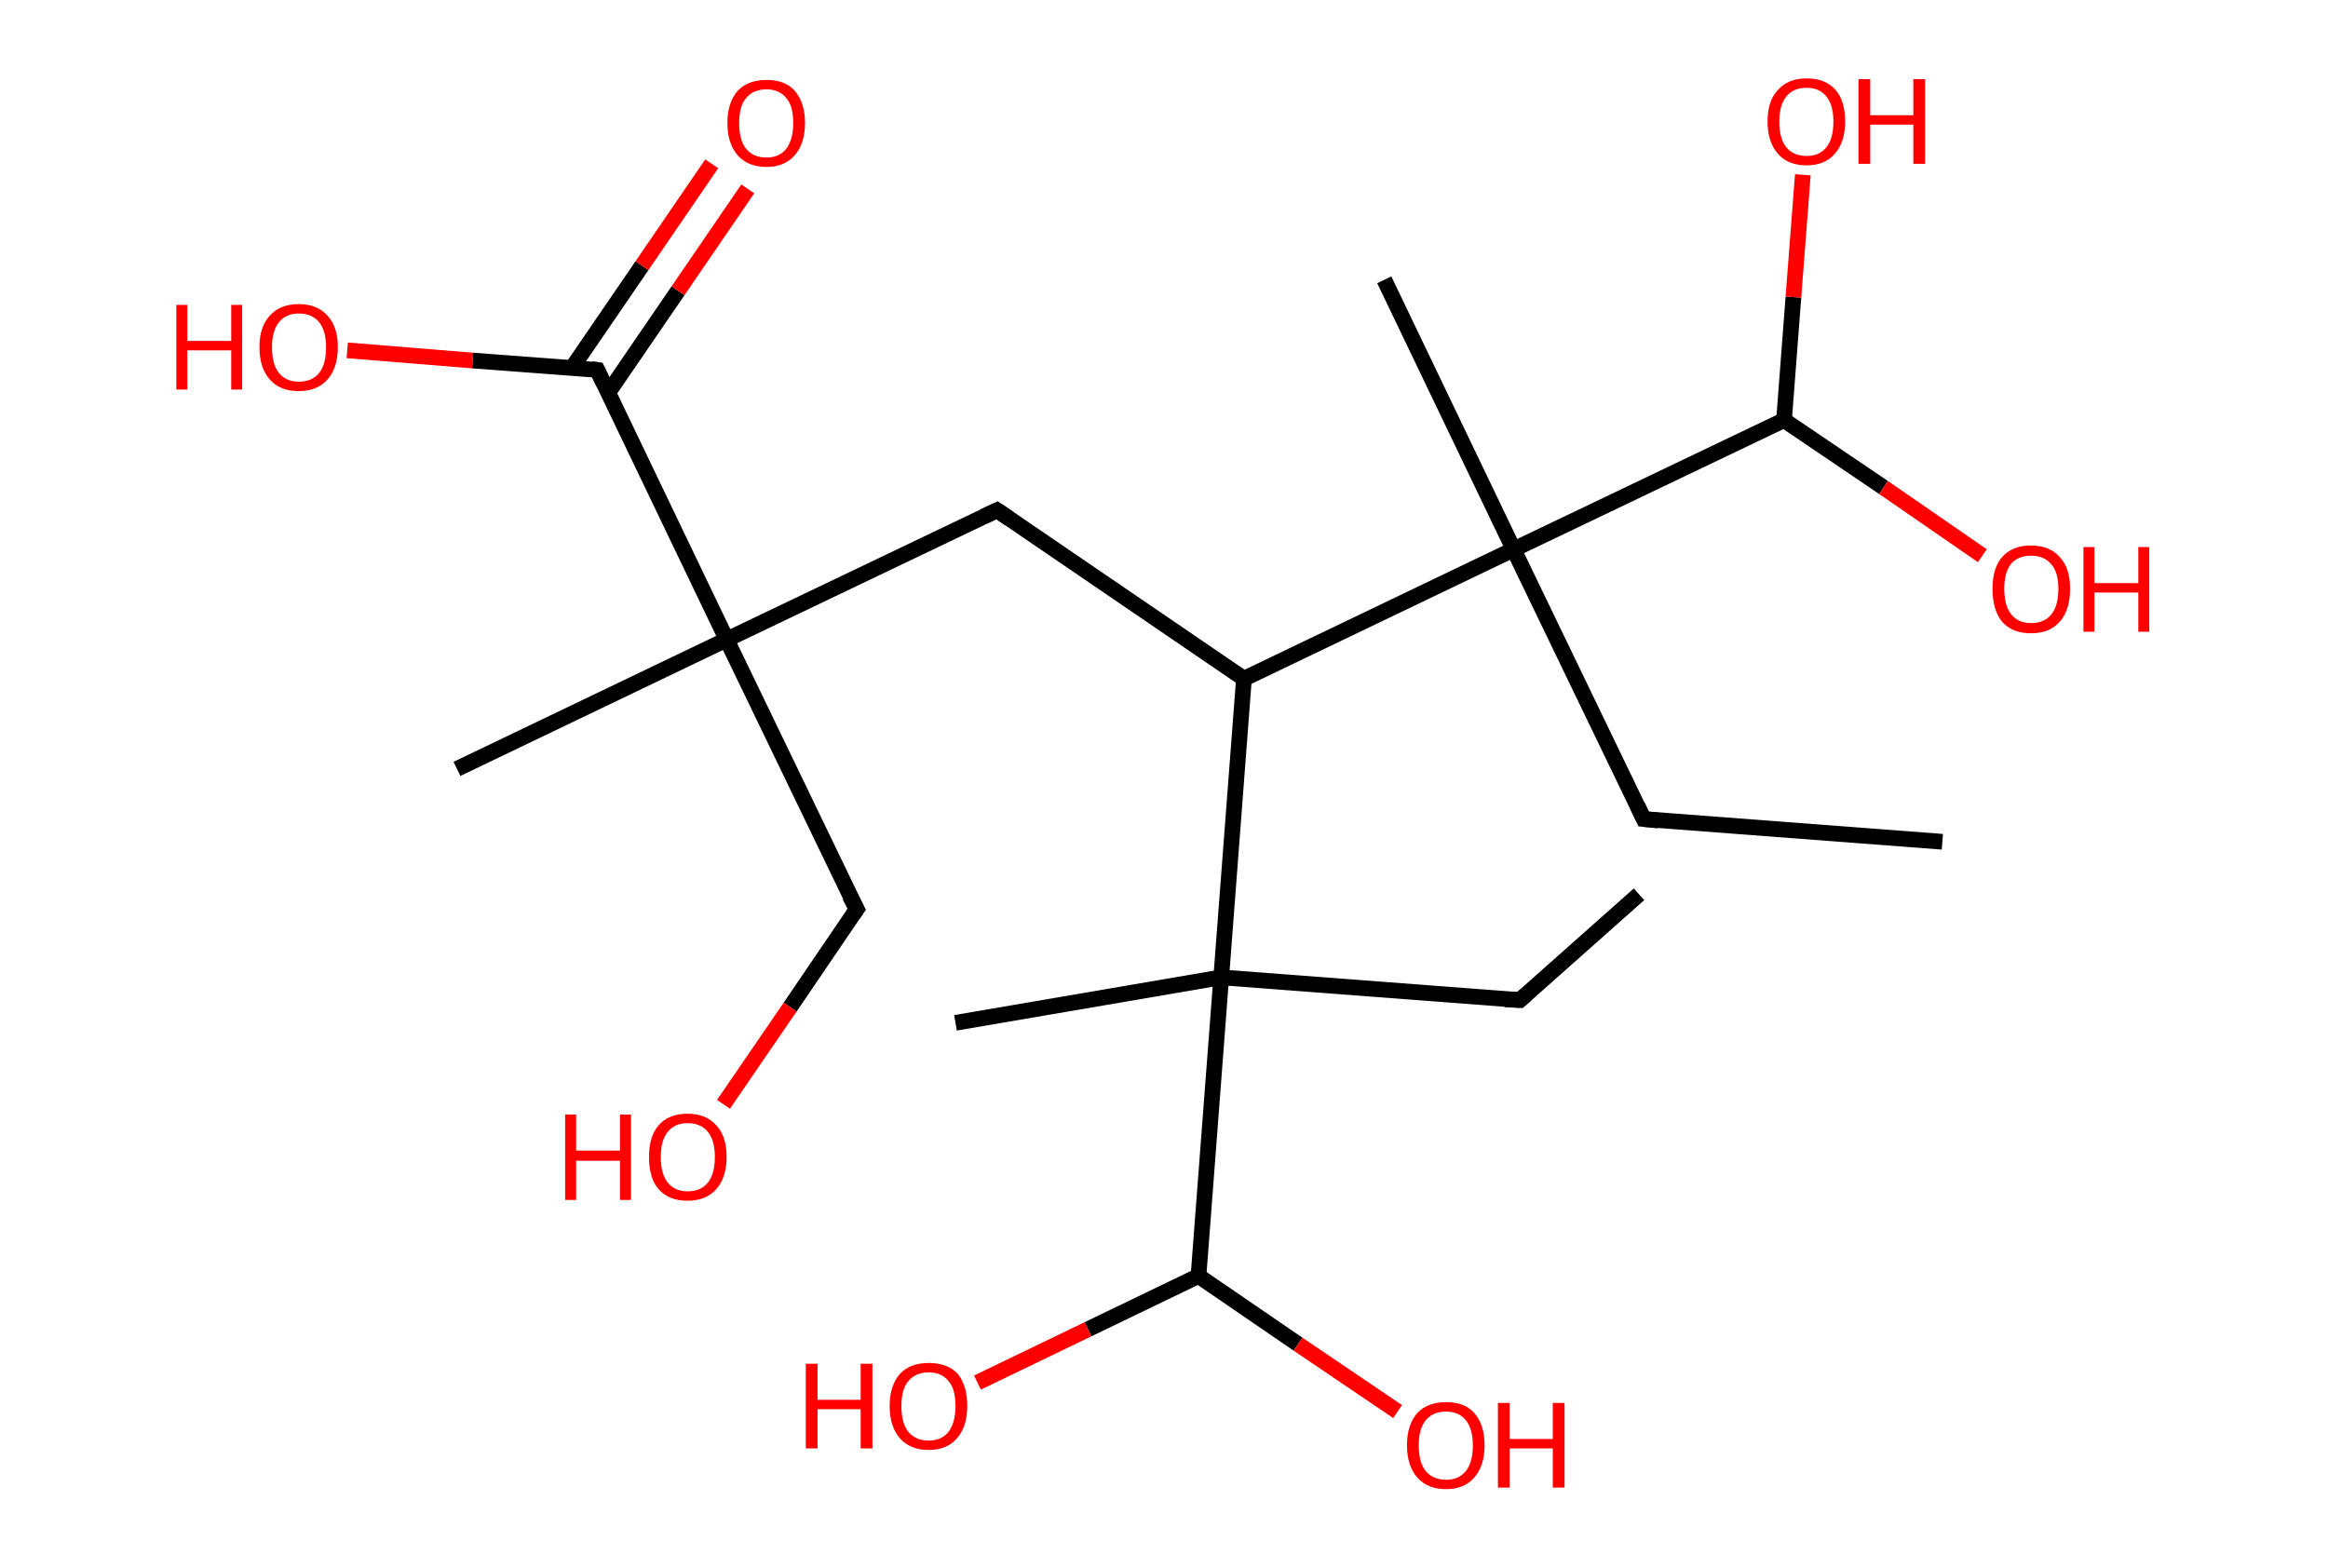 <?xml version='1.0' encoding='ASCII' standalone='yes'?>
<svg xmlns="http://www.w3.org/2000/svg" xmlns:rdkit="http://www.rdkit.org/xml" xmlns:xlink="http://www.w3.org/1999/xlink" version="1.1" baseProfile="full" xml:space="preserve" width="297px" height="200px" viewBox="0 0 297 200">
<!-- END OF HEADER -->
<rect style="opacity:1.0;fill:#FFFFFF;stroke:none" width="297.0" height="200.0" x="0.0" y="0.0"> </rect>
<path class="bond-0 atom-0 atom-1" d="M 209.1,114.1 L 193.9,127.6" style="fill:none;fill-rule:evenodd;stroke:#000000;stroke-width:2.0px;stroke-linecap:butt;stroke-linejoin:miter;stroke-opacity:1"/>
<path class="bond-1 atom-1 atom-2" d="M 193.9,127.6 L 155.8,124.7" style="fill:none;fill-rule:evenodd;stroke:#000000;stroke-width:2.0px;stroke-linecap:butt;stroke-linejoin:miter;stroke-opacity:1"/>
<path class="bond-2 atom-2 atom-3" d="M 155.8,124.7 L 121.9,130.5" style="fill:none;fill-rule:evenodd;stroke:#000000;stroke-width:2.0px;stroke-linecap:butt;stroke-linejoin:miter;stroke-opacity:1"/>
<path class="bond-3 atom-2 atom-4" d="M 155.8,124.7 L 152.9,162.8" style="fill:none;fill-rule:evenodd;stroke:#000000;stroke-width:2.0px;stroke-linecap:butt;stroke-linejoin:miter;stroke-opacity:1"/>
<path class="bond-4 atom-4 atom-5" d="M 152.9,162.8 L 138.8,169.6" style="fill:none;fill-rule:evenodd;stroke:#000000;stroke-width:2.0px;stroke-linecap:butt;stroke-linejoin:miter;stroke-opacity:1"/>
<path class="bond-4 atom-4 atom-5" d="M 138.8,169.6 L 124.7,176.4" style="fill:none;fill-rule:evenodd;stroke:#FF0000;stroke-width:2.0px;stroke-linecap:butt;stroke-linejoin:miter;stroke-opacity:1"/>
<path class="bond-5 atom-4 atom-6" d="M 152.9,162.8 L 165.6,171.5" style="fill:none;fill-rule:evenodd;stroke:#000000;stroke-width:2.0px;stroke-linecap:butt;stroke-linejoin:miter;stroke-opacity:1"/>
<path class="bond-5 atom-4 atom-6" d="M 165.6,171.5 L 178.3,180.1" style="fill:none;fill-rule:evenodd;stroke:#FF0000;stroke-width:2.0px;stroke-linecap:butt;stroke-linejoin:miter;stroke-opacity:1"/>
<path class="bond-6 atom-2 atom-7" d="M 155.8,124.7 L 158.7,86.6" style="fill:none;fill-rule:evenodd;stroke:#000000;stroke-width:2.0px;stroke-linecap:butt;stroke-linejoin:miter;stroke-opacity:1"/>
<path class="bond-7 atom-7 atom-8" d="M 158.7,86.6 L 127.2,65.1" style="fill:none;fill-rule:evenodd;stroke:#000000;stroke-width:2.0px;stroke-linecap:butt;stroke-linejoin:miter;stroke-opacity:1"/>
<path class="bond-8 atom-8 atom-9" d="M 127.2,65.1 L 92.7,81.6" style="fill:none;fill-rule:evenodd;stroke:#000000;stroke-width:2.0px;stroke-linecap:butt;stroke-linejoin:miter;stroke-opacity:1"/>
<path class="bond-9 atom-9 atom-10" d="M 92.7,81.6 L 58.3,98.1" style="fill:none;fill-rule:evenodd;stroke:#000000;stroke-width:2.0px;stroke-linecap:butt;stroke-linejoin:miter;stroke-opacity:1"/>
<path class="bond-10 atom-9 atom-11" d="M 92.7,81.6 L 109.3,116.0" style="fill:none;fill-rule:evenodd;stroke:#000000;stroke-width:2.0px;stroke-linecap:butt;stroke-linejoin:miter;stroke-opacity:1"/>
<path class="bond-11 atom-11 atom-12" d="M 109.3,116.0 L 100.8,128.5" style="fill:none;fill-rule:evenodd;stroke:#000000;stroke-width:2.0px;stroke-linecap:butt;stroke-linejoin:miter;stroke-opacity:1"/>
<path class="bond-11 atom-11 atom-12" d="M 100.8,128.5 L 92.3,140.9" style="fill:none;fill-rule:evenodd;stroke:#FF0000;stroke-width:2.0px;stroke-linecap:butt;stroke-linejoin:miter;stroke-opacity:1"/>
<path class="bond-12 atom-9 atom-13" d="M 92.7,81.6 L 76.2,47.2" style="fill:none;fill-rule:evenodd;stroke:#000000;stroke-width:2.0px;stroke-linecap:butt;stroke-linejoin:miter;stroke-opacity:1"/>
<path class="bond-13 atom-13 atom-14" d="M 77.6,50.1 L 86.5,37.1" style="fill:none;fill-rule:evenodd;stroke:#000000;stroke-width:2.0px;stroke-linecap:butt;stroke-linejoin:miter;stroke-opacity:1"/>
<path class="bond-13 atom-13 atom-14" d="M 86.5,37.1 L 95.4,24.1" style="fill:none;fill-rule:evenodd;stroke:#FF0000;stroke-width:2.0px;stroke-linecap:butt;stroke-linejoin:miter;stroke-opacity:1"/>
<path class="bond-13 atom-13 atom-14" d="M 73.0,46.9 L 81.9,33.9" style="fill:none;fill-rule:evenodd;stroke:#000000;stroke-width:2.0px;stroke-linecap:butt;stroke-linejoin:miter;stroke-opacity:1"/>
<path class="bond-13 atom-13 atom-14" d="M 81.9,33.9 L 90.8,20.9" style="fill:none;fill-rule:evenodd;stroke:#FF0000;stroke-width:2.0px;stroke-linecap:butt;stroke-linejoin:miter;stroke-opacity:1"/>
<path class="bond-14 atom-13 atom-15" d="M 76.2,47.2 L 60.3,46.0" style="fill:none;fill-rule:evenodd;stroke:#000000;stroke-width:2.0px;stroke-linecap:butt;stroke-linejoin:miter;stroke-opacity:1"/>
<path class="bond-14 atom-13 atom-15" d="M 60.3,46.0 L 44.3,44.7" style="fill:none;fill-rule:evenodd;stroke:#FF0000;stroke-width:2.0px;stroke-linecap:butt;stroke-linejoin:miter;stroke-opacity:1"/>
<path class="bond-15 atom-7 atom-16" d="M 158.7,86.6 L 193.1,70.1" style="fill:none;fill-rule:evenodd;stroke:#000000;stroke-width:2.0px;stroke-linecap:butt;stroke-linejoin:miter;stroke-opacity:1"/>
<path class="bond-16 atom-16 atom-17" d="M 193.1,70.1 L 176.6,35.7" style="fill:none;fill-rule:evenodd;stroke:#000000;stroke-width:2.0px;stroke-linecap:butt;stroke-linejoin:miter;stroke-opacity:1"/>
<path class="bond-17 atom-16 atom-18" d="M 193.1,70.1 L 209.7,104.5" style="fill:none;fill-rule:evenodd;stroke:#000000;stroke-width:2.0px;stroke-linecap:butt;stroke-linejoin:miter;stroke-opacity:1"/>
<path class="bond-18 atom-18 atom-19" d="M 209.7,104.5 L 247.8,107.4" style="fill:none;fill-rule:evenodd;stroke:#000000;stroke-width:2.0px;stroke-linecap:butt;stroke-linejoin:miter;stroke-opacity:1"/>
<path class="bond-19 atom-16 atom-20" d="M 193.1,70.1 L 227.6,53.6" style="fill:none;fill-rule:evenodd;stroke:#000000;stroke-width:2.0px;stroke-linecap:butt;stroke-linejoin:miter;stroke-opacity:1"/>
<path class="bond-20 atom-20 atom-21" d="M 227.6,53.6 L 228.8,37.9" style="fill:none;fill-rule:evenodd;stroke:#000000;stroke-width:2.0px;stroke-linecap:butt;stroke-linejoin:miter;stroke-opacity:1"/>
<path class="bond-20 atom-20 atom-21" d="M 228.8,37.9 L 230.0,22.3" style="fill:none;fill-rule:evenodd;stroke:#FF0000;stroke-width:2.0px;stroke-linecap:butt;stroke-linejoin:miter;stroke-opacity:1"/>
<path class="bond-21 atom-20 atom-22" d="M 227.6,53.6 L 240.3,62.2" style="fill:none;fill-rule:evenodd;stroke:#000000;stroke-width:2.0px;stroke-linecap:butt;stroke-linejoin:miter;stroke-opacity:1"/>
<path class="bond-21 atom-20 atom-22" d="M 240.3,62.2 L 252.9,70.9" style="fill:none;fill-rule:evenodd;stroke:#FF0000;stroke-width:2.0px;stroke-linecap:butt;stroke-linejoin:miter;stroke-opacity:1"/>
<path d="M 194.7,126.9 L 193.9,127.6 L 192.0,127.5" style="fill:none;stroke:#000000;stroke-width:2.0px;stroke-linecap:butt;stroke-linejoin:miter;stroke-opacity:1;"/>
<path d="M 128.8,66.2 L 127.2,65.1 L 125.5,65.9" style="fill:none;stroke:#000000;stroke-width:2.0px;stroke-linecap:butt;stroke-linejoin:miter;stroke-opacity:1;"/>
<path d="M 108.4,114.3 L 109.3,116.0 L 108.8,116.7" style="fill:none;stroke:#000000;stroke-width:2.0px;stroke-linecap:butt;stroke-linejoin:miter;stroke-opacity:1;"/>
<path d="M 77.0,48.9 L 76.2,47.2 L 75.4,47.1" style="fill:none;stroke:#000000;stroke-width:2.0px;stroke-linecap:butt;stroke-linejoin:miter;stroke-opacity:1;"/>
<path d="M 208.9,102.8 L 209.7,104.5 L 211.6,104.7" style="fill:none;stroke:#000000;stroke-width:2.0px;stroke-linecap:butt;stroke-linejoin:miter;stroke-opacity:1;"/>
<path class="atom-5" d="M 102.8 174.0 L 104.3 174.0 L 104.3 178.6 L 109.8 178.6 L 109.8 174.0 L 111.3 174.0 L 111.3 184.8 L 109.8 184.8 L 109.8 179.8 L 104.3 179.8 L 104.3 184.8 L 102.8 184.8 L 102.8 174.0 " fill="#FF0000"/>
<path class="atom-5" d="M 113.5 179.4 Q 113.5 176.8, 114.8 175.3 Q 116.1 173.9, 118.5 173.9 Q 120.9 173.9, 122.2 175.3 Q 123.4 176.8, 123.4 179.4 Q 123.4 182.0, 122.1 183.5 Q 120.8 185.0, 118.5 185.0 Q 116.1 185.0, 114.8 183.5 Q 113.5 182.0, 113.5 179.4 M 118.5 183.8 Q 120.1 183.8, 121.0 182.7 Q 121.9 181.5, 121.9 179.4 Q 121.9 177.2, 121.0 176.2 Q 120.1 175.1, 118.5 175.1 Q 116.8 175.1, 115.9 176.2 Q 115.0 177.2, 115.0 179.4 Q 115.0 181.6, 115.9 182.7 Q 116.8 183.8, 118.5 183.8 " fill="#FF0000"/>
<path class="atom-6" d="M 179.5 184.4 Q 179.5 181.8, 180.8 180.3 Q 182.1 178.9, 184.5 178.9 Q 186.9 178.9, 188.1 180.3 Q 189.4 181.8, 189.4 184.4 Q 189.4 187.0, 188.1 188.5 Q 186.8 190.0, 184.5 190.0 Q 182.1 190.0, 180.8 188.5 Q 179.5 187.0, 179.5 184.4 M 184.5 188.8 Q 186.1 188.8, 187.0 187.7 Q 187.9 186.6, 187.9 184.4 Q 187.9 182.3, 187.0 181.2 Q 186.1 180.1, 184.5 180.1 Q 182.8 180.1, 181.9 181.2 Q 181.0 182.3, 181.0 184.4 Q 181.0 186.6, 181.9 187.7 Q 182.8 188.8, 184.5 188.8 " fill="#FF0000"/>
<path class="atom-6" d="M 191.1 179.0 L 192.6 179.0 L 192.6 183.6 L 198.1 183.6 L 198.1 179.0 L 199.6 179.0 L 199.6 189.8 L 198.1 189.8 L 198.1 184.8 L 192.6 184.8 L 192.6 189.8 L 191.1 189.8 L 191.1 179.0 " fill="#FF0000"/>
<path class="atom-12" d="M 72.1 142.2 L 73.5 142.2 L 73.5 146.8 L 79.1 146.8 L 79.1 142.2 L 80.5 142.2 L 80.5 153.1 L 79.1 153.1 L 79.1 148.1 L 73.5 148.1 L 73.5 153.1 L 72.1 153.1 L 72.1 142.2 " fill="#FF0000"/>
<path class="atom-12" d="M 82.8 147.6 Q 82.8 145.0, 84.0 143.6 Q 85.3 142.1, 87.7 142.1 Q 90.1 142.1, 91.4 143.6 Q 92.7 145.0, 92.7 147.6 Q 92.7 150.2, 91.4 151.7 Q 90.1 153.2, 87.7 153.2 Q 85.3 153.2, 84.0 151.7 Q 82.8 150.3, 82.8 147.6 M 87.7 152.0 Q 89.4 152.0, 90.3 150.9 Q 91.2 149.8, 91.2 147.6 Q 91.2 145.5, 90.3 144.4 Q 89.4 143.3, 87.7 143.3 Q 86.1 143.3, 85.2 144.4 Q 84.3 145.5, 84.3 147.6 Q 84.3 149.8, 85.2 150.9 Q 86.1 152.0, 87.7 152.0 " fill="#FF0000"/>
<path class="atom-14" d="M 92.8 15.7 Q 92.8 13.1, 94.1 11.6 Q 95.4 10.2, 97.8 10.2 Q 100.2 10.2, 101.4 11.6 Q 102.7 13.1, 102.7 15.7 Q 102.7 18.3, 101.4 19.8 Q 100.1 21.3, 97.8 21.3 Q 95.4 21.3, 94.1 19.8 Q 92.8 18.3, 92.8 15.7 M 97.8 20.1 Q 99.4 20.1, 100.3 19.0 Q 101.2 17.8, 101.2 15.7 Q 101.2 13.5, 100.3 12.5 Q 99.4 11.4, 97.8 11.4 Q 96.1 11.4, 95.2 12.5 Q 94.3 13.5, 94.3 15.7 Q 94.3 17.9, 95.2 19.0 Q 96.1 20.1, 97.8 20.1 " fill="#FF0000"/>
<path class="atom-15" d="M 22.5 38.9 L 23.9 38.9 L 23.9 43.5 L 29.5 43.5 L 29.5 38.9 L 30.9 38.9 L 30.9 49.7 L 29.5 49.7 L 29.5 44.7 L 23.9 44.7 L 23.9 49.7 L 22.5 49.7 L 22.5 38.9 " fill="#FF0000"/>
<path class="atom-15" d="M 33.1 44.3 Q 33.1 41.7, 34.4 40.3 Q 35.7 38.8, 38.1 38.8 Q 40.5 38.8, 41.8 40.3 Q 43.1 41.7, 43.1 44.3 Q 43.1 46.9, 41.8 48.4 Q 40.5 49.9, 38.1 49.9 Q 35.7 49.9, 34.4 48.4 Q 33.1 46.9, 33.1 44.3 M 38.1 48.7 Q 39.8 48.7, 40.7 47.6 Q 41.6 46.5, 41.6 44.3 Q 41.6 42.2, 40.7 41.1 Q 39.8 40.0, 38.1 40.0 Q 36.5 40.0, 35.6 41.1 Q 34.7 42.2, 34.7 44.3 Q 34.7 46.5, 35.6 47.6 Q 36.5 48.7, 38.1 48.7 " fill="#FF0000"/>
<path class="atom-21" d="M 225.5 15.5 Q 225.5 12.9, 226.8 11.5 Q 228.1 10.0, 230.5 10.0 Q 232.9 10.0, 234.2 11.5 Q 235.4 12.9, 235.4 15.5 Q 235.4 18.1, 234.1 19.6 Q 232.8 21.1, 230.5 21.1 Q 228.1 21.1, 226.8 19.6 Q 225.5 18.1, 225.5 15.5 M 230.5 19.9 Q 232.1 19.9, 233.0 18.8 Q 233.9 17.7, 233.9 15.5 Q 233.9 13.4, 233.0 12.3 Q 232.1 11.2, 230.5 11.2 Q 228.8 11.2, 227.9 12.3 Q 227.0 13.4, 227.0 15.5 Q 227.0 17.7, 227.9 18.8 Q 228.8 19.9, 230.5 19.9 " fill="#FF0000"/>
<path class="atom-21" d="M 237.1 10.1 L 238.6 10.1 L 238.6 14.7 L 244.1 14.7 L 244.1 10.1 L 245.6 10.1 L 245.6 20.9 L 244.1 20.9 L 244.1 15.9 L 238.6 15.9 L 238.6 20.9 L 237.1 20.9 L 237.1 10.1 " fill="#FF0000"/>
<path class="atom-22" d="M 254.2 75.1 Q 254.2 72.5, 255.4 71.1 Q 256.7 69.6, 259.1 69.6 Q 261.5 69.6, 262.8 71.1 Q 264.1 72.5, 264.1 75.1 Q 264.1 77.8, 262.8 79.3 Q 261.5 80.8, 259.1 80.8 Q 256.7 80.8, 255.4 79.3 Q 254.2 77.8, 254.2 75.1 M 259.1 79.5 Q 260.8 79.5, 261.7 78.4 Q 262.6 77.3, 262.6 75.1 Q 262.6 73.0, 261.7 72.0 Q 260.8 70.9, 259.1 70.9 Q 257.5 70.9, 256.6 71.9 Q 255.7 73.0, 255.7 75.1 Q 255.7 77.3, 256.6 78.4 Q 257.5 79.5, 259.1 79.5 " fill="#FF0000"/>
<path class="atom-22" d="M 265.8 69.8 L 267.2 69.8 L 267.2 74.4 L 272.8 74.4 L 272.8 69.8 L 274.2 69.8 L 274.2 80.6 L 272.8 80.6 L 272.8 75.6 L 267.2 75.6 L 267.2 80.6 L 265.8 80.6 L 265.8 69.8 " fill="#FF0000"/>
</svg>
